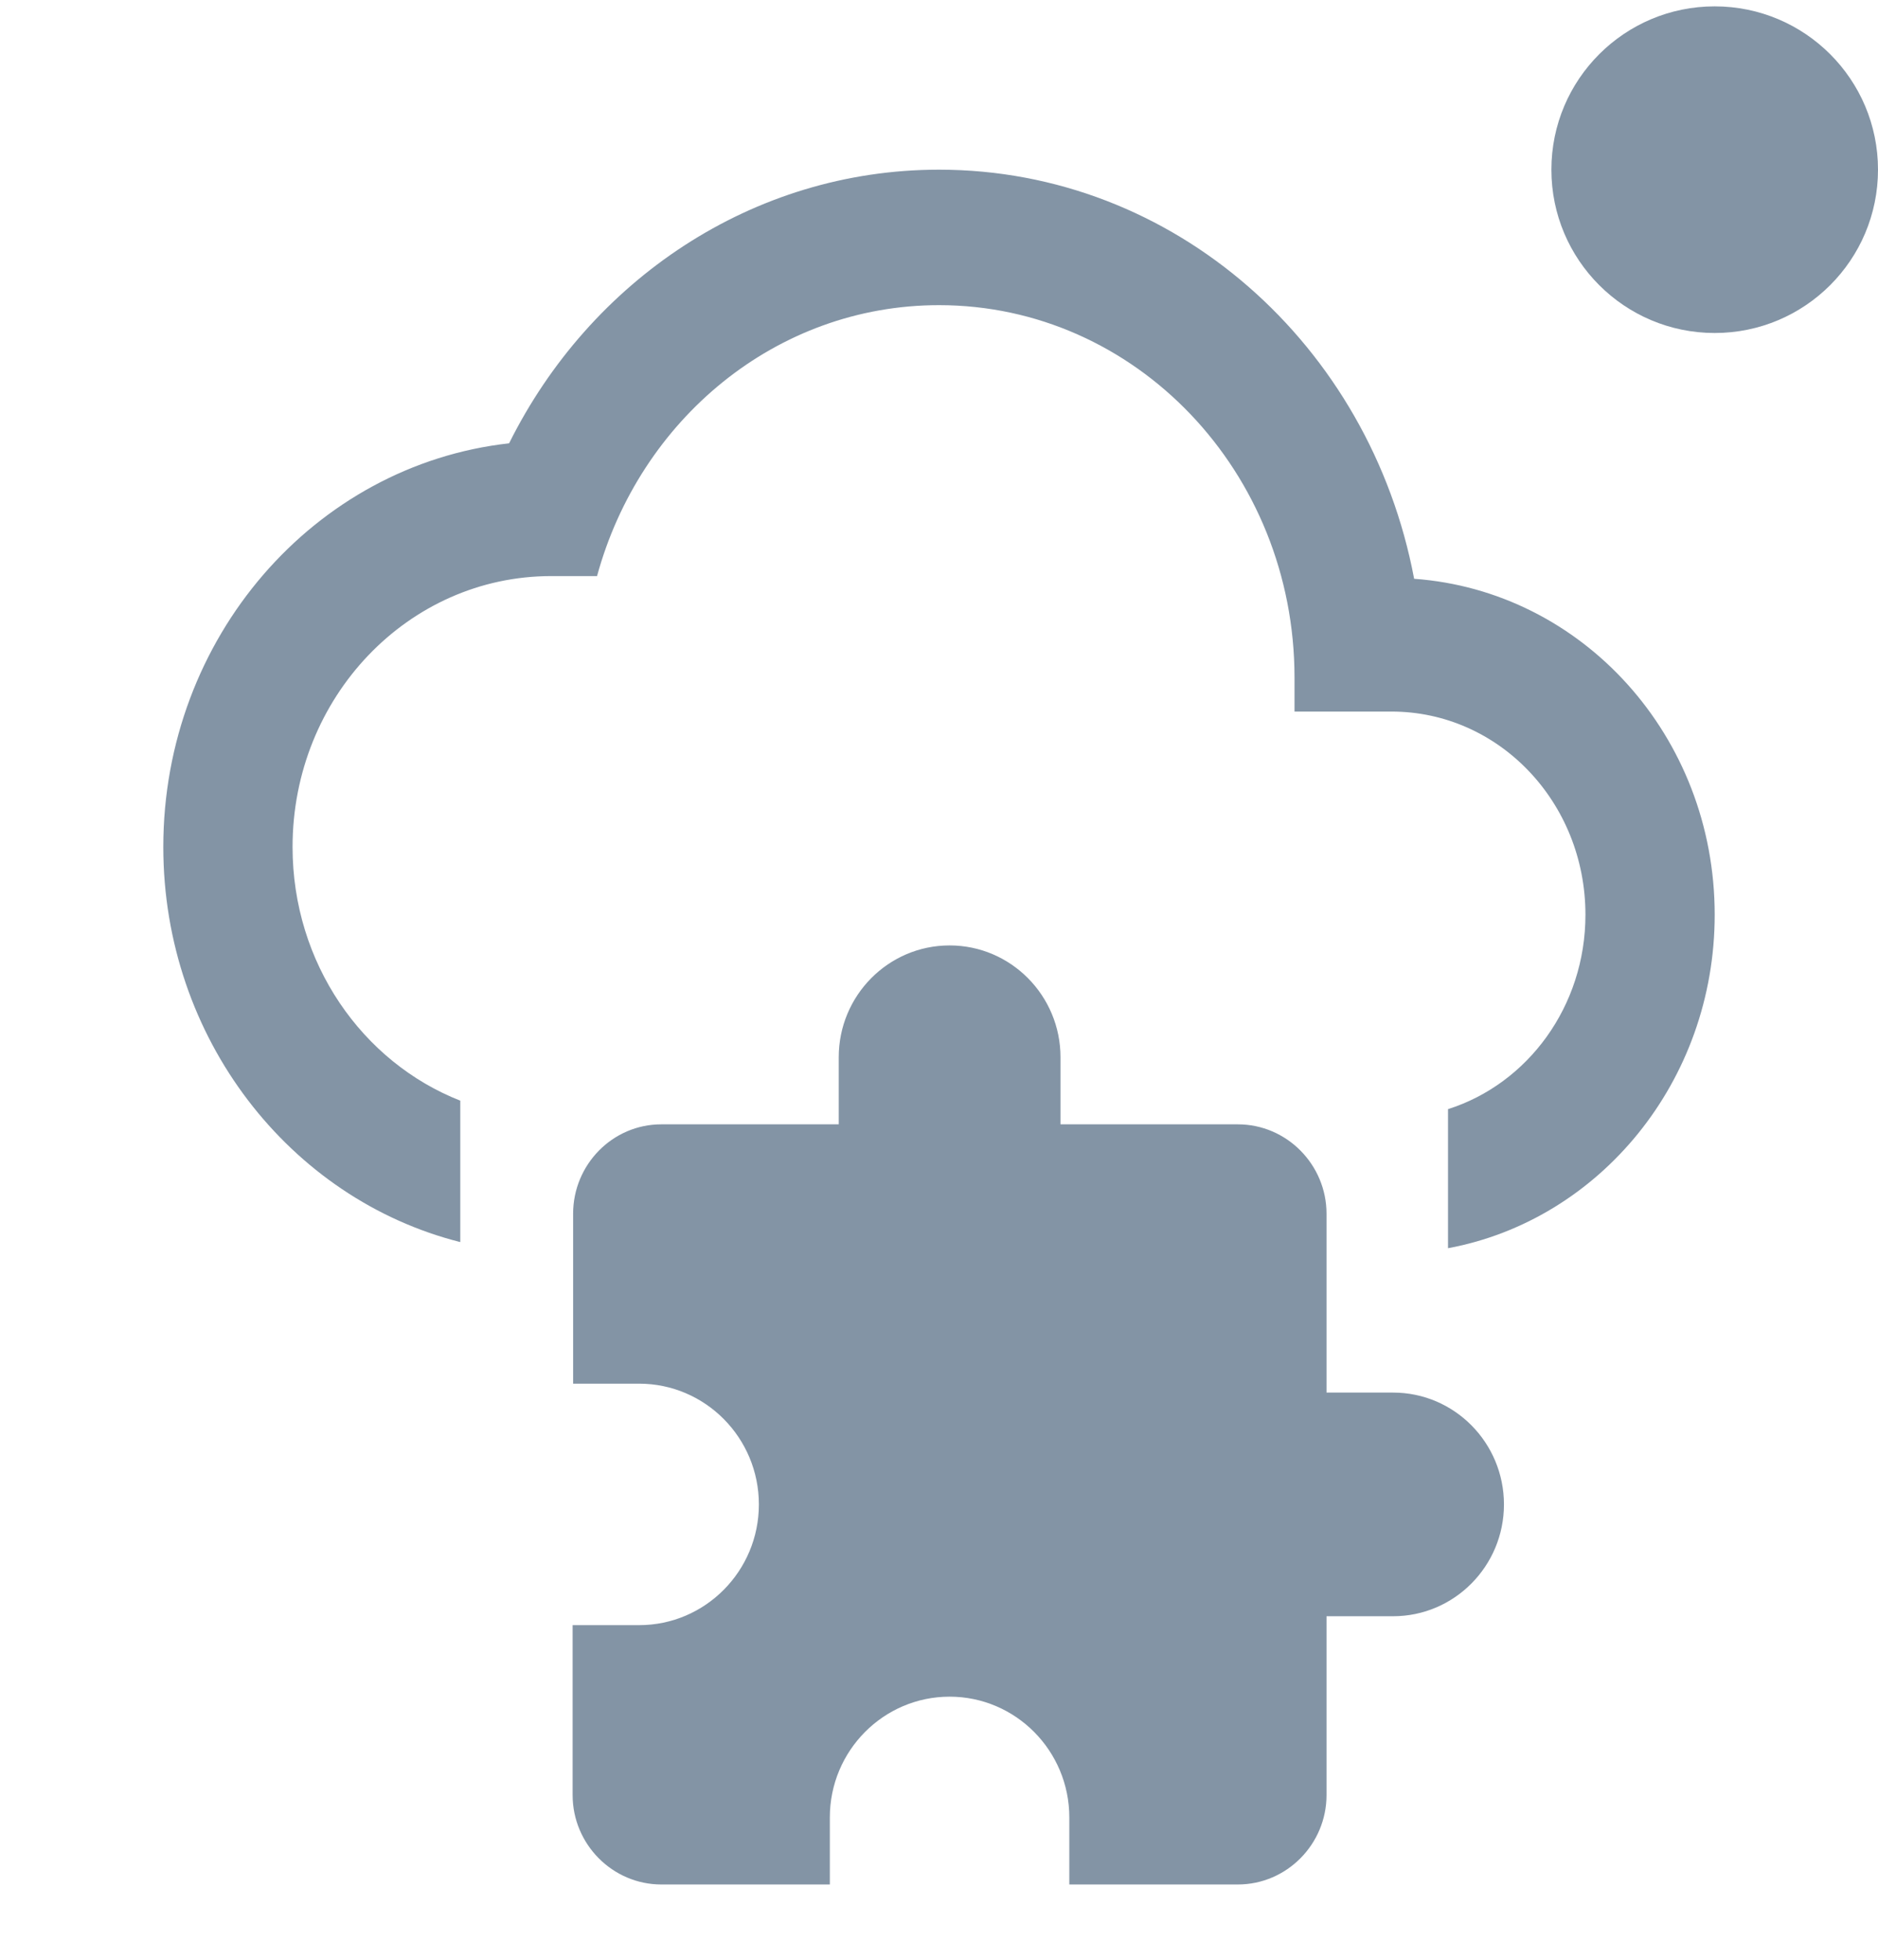 <svg width="23" height="24" viewBox="0 0 23 24" fill="none" xmlns="http://www.w3.org/2000/svg">
<path fill-rule="evenodd" clip-rule="evenodd" d="M11.5 2.078C14.382 2.078 16.78 4.226 17.319 7.088C19.377 7.237 21 9.012 21 11.202C21 13.243 19.589 14.942 17.734 15.286V13.583C18.709 13.273 19.417 12.326 19.417 11.202C19.417 9.825 18.356 8.714 17.042 8.714H15.854V8.299C15.854 5.777 13.907 3.737 11.5 3.737C9.505 3.737 7.835 5.139 7.312 7.055H6.75C5 7.055 3.583 8.539 3.583 10.372C3.583 11.795 4.437 13.008 5.637 13.479V15.211C3.552 14.685 2 12.716 2 10.372C2 7.809 3.853 5.694 6.235 5.429C7.225 3.438 9.212 2.078 11.5 2.078ZM16.246 17.054H17.061C17.811 17.054 18.419 17.668 18.419 18.424C18.419 19.179 17.811 19.793 17.061 19.793H16.246V21.983C16.246 22.585 15.758 23.078 15.16 23.078H13.096V22.257C13.096 21.441 12.439 20.778 11.63 20.778C10.82 20.778 10.163 21.441 10.163 22.257V23.078H8.099C7.502 23.078 7.013 22.585 7.013 21.983V19.902H7.828C8.637 19.902 9.294 19.239 9.294 18.424C9.294 17.608 8.637 16.945 7.828 16.945H7.019V14.864C7.019 14.262 7.502 13.769 8.099 13.769H10.272V12.947C10.272 12.192 10.88 11.578 11.63 11.578C12.379 11.578 12.988 12.192 12.988 12.947V13.769H15.16C15.758 13.769 16.246 14.262 16.246 14.864V17.054Z" fill="#8394A5"/>
<circle cx="21" cy="2.078" r="2" fill="#8394A5"/>
</svg>
